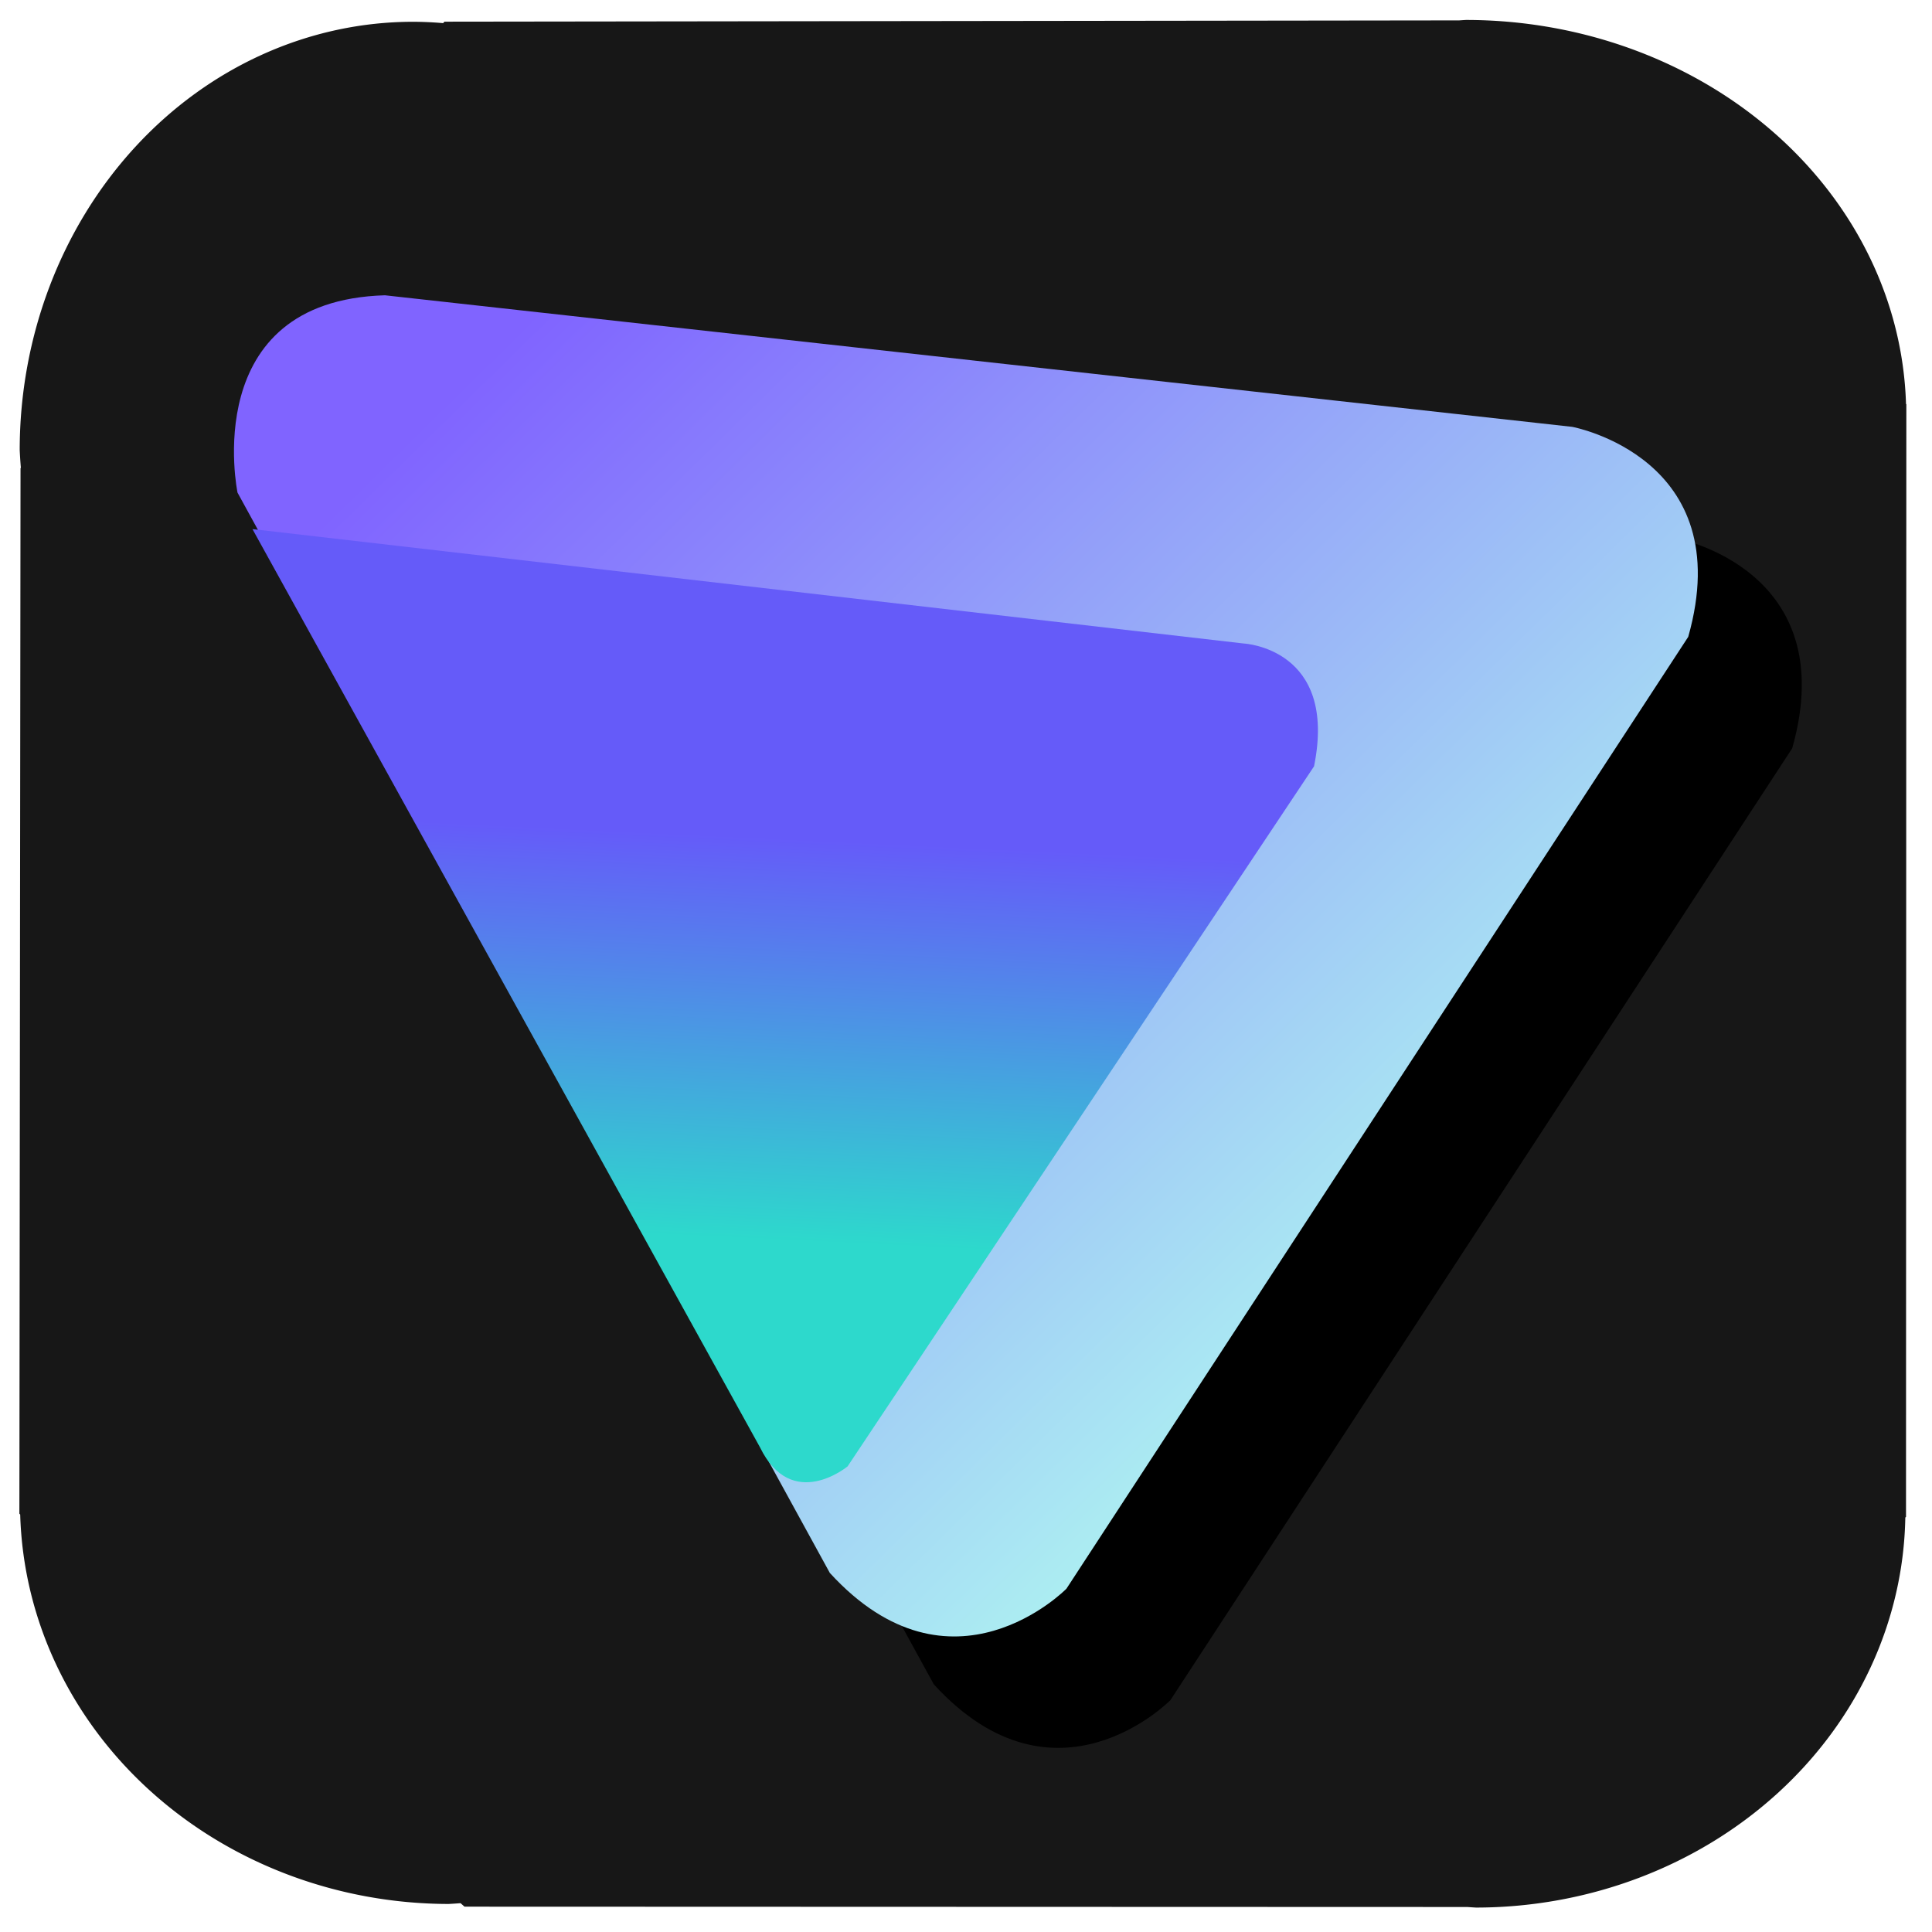 <?xml version="1.0" encoding="UTF-8" standalone="no"?>
<!-- Created with Inkscape (http://www.inkscape.org/) -->

<svg
   version="1.1"
   id="svg1"
   width="512"
   height="512"
   viewBox="0 0 512 512"
   xml:space="preserve"
   sodipodi:docname="protonvpn.svg"
   inkscape:version="1.3 (0e150ed6c4, 2023-07-21)"
   xmlns:inkscape="http://www.inkscape.org/namespaces/inkscape"
   xmlns:sodipodi="http://sodipodi.sourceforge.net/DTD/sodipodi-0.dtd"
   xmlns:xlink="http://www.w3.org/1999/xlink"
   xmlns="http://www.w3.org/2000/svg"
   xmlns:svg="http://www.w3.org/2000/svg"><sodipodi:namedview
     id="namedview1"
     pagecolor="#505050"
     bordercolor="#eeeeee"
     borderopacity="1"
     inkscape:showpageshadow="0"
     inkscape:pageopacity="0"
     inkscape:pagecheckerboard="0"
     inkscape:deskcolor="#505050"
     inkscape:zoom="0.8125"
     inkscape:cx="87.384615"
     inkscape:cy="221.53846"
     inkscape:window-width="1920"
     inkscape:window-height="1028"
     inkscape:window-x="0"
     inkscape:window-y="28"
     inkscape:window-maximized="1"
     inkscape:current-layer="layer3" /><defs
     id="defs1"><linearGradient
       id="linearGradient7"
       inkscape:collect="always"><stop
         style="stop-color:#8064ff;stop-opacity:1;"
         offset="0"
         id="stop7" /><stop
         style="stop-color:#aff7f1;stop-opacity:1;"
         offset="1"
         id="stop8" /></linearGradient><linearGradient
       id="linearGradient5"
       inkscape:collect="always"><stop
         style="stop-color:#2dd9cc;stop-opacity:1;"
         offset="0"
         id="stop5" /><stop
         style="stop-color:#655bf9;stop-opacity:1;"
         offset="1"
         id="stop6" /></linearGradient><linearGradient
       inkscape:collect="always"
       xlink:href="#linearGradient5"
       id="linearGradient6"
       x1="224.708"
       y1="309.822"
       x2="228.885"
       y2="222.097"
       gradientUnits="userSpaceOnUse" /><linearGradient
       inkscape:collect="always"
       xlink:href="#linearGradient7"
       id="linearGradient8"
       x1="143.469"
       y1="123.461"
       x2="354.423"
       y2="338.109"
       gradientUnits="userSpaceOnUse" /></defs><g
     id="layer2"
     style="display:inline;fill:#171717;fill-opacity:1"><path
       id="path11"
       style="fill:#171717;fill-opacity:1;stroke-width:1.685"
       d="M 388.486 -5.289 A 116.7 104.565 0 0 1 386.695 -5.404 L 117.793 -5.744 L 117.426 -6.131 A 104.304 113.515 0 0 1 109.525 -5.771 A 104.304 113.515 0 0 1 5.223 -119.287 A 104.304 113.515 0 0 1 5.529 -123.963 L 5.439 -124.059 L 5.135 -401.158 L 5.354 -401.352 A 113.761 106.027 0 0 1 118.9 -504.572 A 113.761 106.027 0 0 1 122.053 -504.361 L 123.102 -505.287 L 388.857 -505.375 A 113.884 105.042 0 0 1 391.17 -505.527 A 113.884 105.042 0 0 1 504.926 -402.152 L 505.113 -401.984 L 505.201 -107.133 L 505.113 -107.053 A 116.7 104.565 0 0 1 388.486 -5.289 z "
       transform="scale(1,-1)" /></g><g
     inkscape:groupmode="layer"
     id="layer3"
     inkscape:label="logo"
     transform="matrix(1.213,0,0,1.214,-52.807,-46.682)"
     style="stroke-width:0.824"><path
       style="fill:#000000;fill-opacity:1;stroke:#e2e2e2;stroke-width:13.756;stroke-linecap:round;stroke-linejoin:round;stroke-opacity:0"
       d="m 118.146,170.313 c 0,0 -8.703,-41.861 32.201,-43.079 m 0,0 259.389,28.719 c 0,0 36.43,6.708 25.353,45.846 L 299.242,409.584 c 0,0 -25.108,25.6 -51.692,-3.446 L 118.146,170.313"
       id="path1" /><path
       style="fill:url(#linearGradient8);fill-opacity:1;stroke:#e2e2e2;stroke-width:13.756;stroke-linecap:round;stroke-linejoin:round;stroke-opacity:0"
       d="m 95.427,145.99 c 0,0 -8.703,-41.861 32.201,-43.079 m 0,0 259.389,28.719 c 0,0 36.43,6.708 25.353,45.846 L 276.523,385.262 c 0,0 -25.108,25.6 -51.692,-3.446 L 95.427,145.99"
       id="path6" /><path
       style="fill:url(#linearGradient6);fill-opacity:1;stroke:#e2e2e2;stroke-width:13.756;stroke-linecap:round;stroke-linejoin:round;stroke-opacity:0"
       d="m 98.69,153.953 216.614,24.977 c 0,0 20.539,1.044 15.317,26.805 l -101.91,152.822 c 0,0 -12.184,10.095 -19.146,-4.177 z"
       id="path5" /></g></svg>
